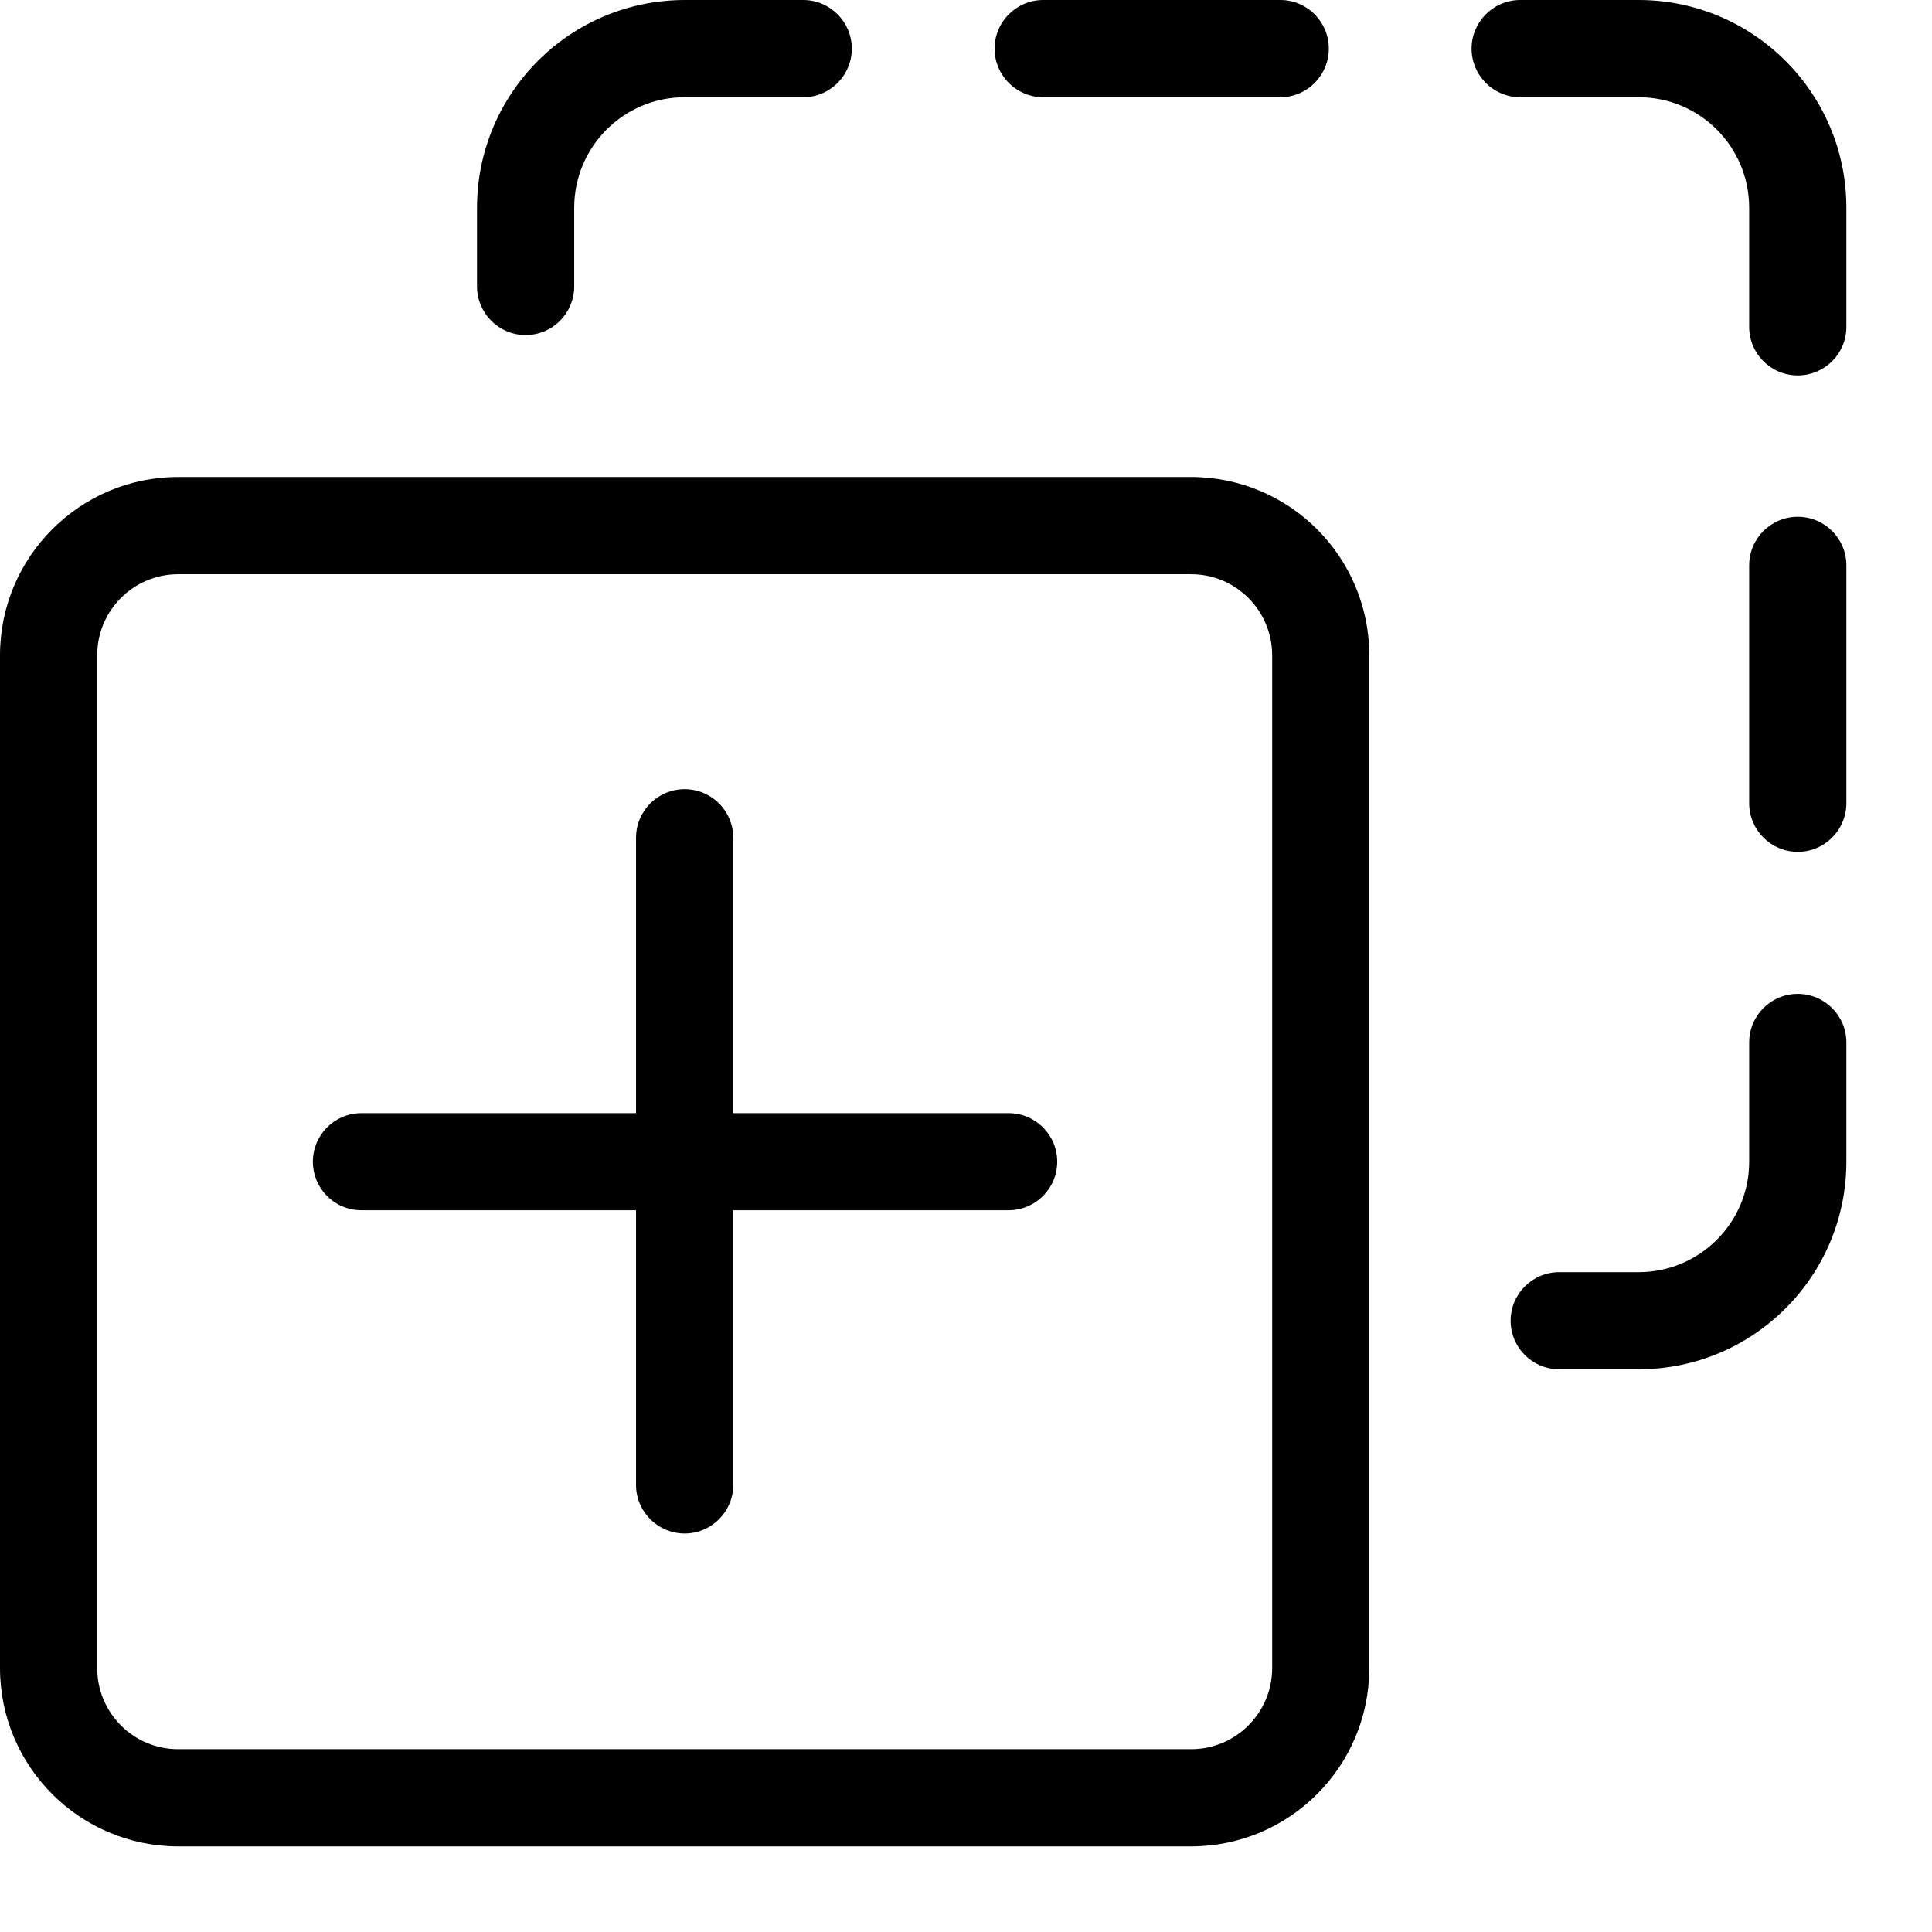 <?xml version="1.0" encoding="UTF-8"?>
<svg width="19px" height="19px" viewBox="0 0 19 19" version="1.1" xmlns="http://www.w3.org/2000/svg" xmlns:xlink="http://www.w3.org/1999/xlink">
    <title>Icon button/20px/duplicarte1</title>
    <g id="Icon-button/20px/duplicarte1" stroke="none" stroke-width="1" fill="none" fill-rule="evenodd">
        <g id="Group-3" transform="translate(0, 0)" fill="#000000" fill-rule="nonzero">
            <g id="duplicate">
                <path d="M0,6.443 L0,16.406 C0.001,17.373 0.785,18.157 1.752,18.158 L11.714,18.158 C12.682,18.157 13.465,17.373 13.466,16.406 L13.466,6.443 C13.465,5.476 12.682,4.692 11.714,4.691 L1.752,4.691 C0.785,4.692 0.001,5.476 0,6.443 L0,6.443 Z M12.511,6.443 L12.511,16.406 C12.51,16.845 12.154,17.202 11.714,17.202 L1.752,17.202 C1.312,17.202 0.956,16.845 0.956,16.406 L0.956,6.443 C0.956,6.004 1.312,5.647 1.752,5.647 L11.714,5.647 C12.154,5.647 12.51,6.004 12.511,6.443 L12.511,6.443 Z" id="Shape"></path>
                <path d="M5.647,2.823 L5.647,2.041 C5.648,1.442 6.134,0.956 6.733,0.956 L7.906,0.956 C8.167,0.952 8.377,0.739 8.377,0.478 C8.377,0.217 8.167,0.004 7.906,0 L6.733,0 C5.606,0.001 4.693,0.914 4.691,2.041 L4.691,2.823 C4.695,3.085 4.908,3.295 5.169,3.295 C5.431,3.295 5.643,3.085 5.647,2.823 L5.647,2.823 Z" id="Path"></path>
                <path d="M17.68,9.774 C17.416,9.774 17.202,9.988 17.202,10.252 L17.202,11.425 C17.202,12.024 16.716,12.51 16.116,12.511 L15.334,12.511 C15.07,12.511 14.856,12.725 14.856,12.988 C14.856,13.252 15.07,13.466 15.334,13.466 L16.116,13.466 C17.243,13.465 18.157,12.552 18.158,11.425 L18.158,10.252 C18.158,9.988 17.944,9.774 17.68,9.774 L17.68,9.774 Z" id="Path"></path>
                <path d="M16.116,0 L14.943,0 C14.682,0.004 14.472,0.217 14.472,0.478 C14.472,0.739 14.682,0.952 14.943,0.956 L16.116,0.956 C16.716,0.956 17.201,1.442 17.202,2.041 L17.202,3.215 C17.202,3.478 17.416,3.692 17.68,3.692 C17.944,3.692 18.158,3.478 18.158,3.215 L18.158,2.041 C18.157,0.914 17.243,0.001 16.116,0 L16.116,0 Z" id="Path"></path>
                <path d="M12.598,0.956 C12.859,0.952 13.068,0.739 13.068,0.478 C13.068,0.217 12.859,0.004 12.598,0 L10.252,0 C9.991,0.004 9.781,0.217 9.781,0.478 C9.781,0.739 9.991,0.952 10.252,0.956 L12.598,0.956 Z" id="Path"></path>
                <path d="M17.68,5.082 C17.416,5.082 17.202,5.296 17.202,5.56 L17.202,7.906 C17.206,8.167 17.419,8.377 17.68,8.377 C17.941,8.377 18.154,8.167 18.158,7.906 L18.158,5.56 C18.158,5.296 17.944,5.082 17.68,5.082 L17.68,5.082 Z" id="Path"></path>
                <path d="M3.548,11.902 L6.255,11.902 L6.255,14.61 C6.259,14.871 6.472,15.081 6.733,15.081 C6.994,15.081 7.207,14.871 7.211,14.61 L7.211,11.902 L9.919,11.902 C10.183,11.902 10.397,11.688 10.397,11.425 C10.397,11.161 10.183,10.947 9.919,10.947 L7.211,10.947 L7.211,8.239 C7.211,7.975 6.997,7.761 6.733,7.761 C6.469,7.761 6.255,7.975 6.255,8.239 L6.255,10.947 L3.548,10.947 C3.286,10.951 3.077,11.163 3.077,11.425 C3.077,11.686 3.286,11.899 3.548,11.902 L3.548,11.902 Z" id="Path"></path>
            </g>
        </g>
    </g>
</svg>
